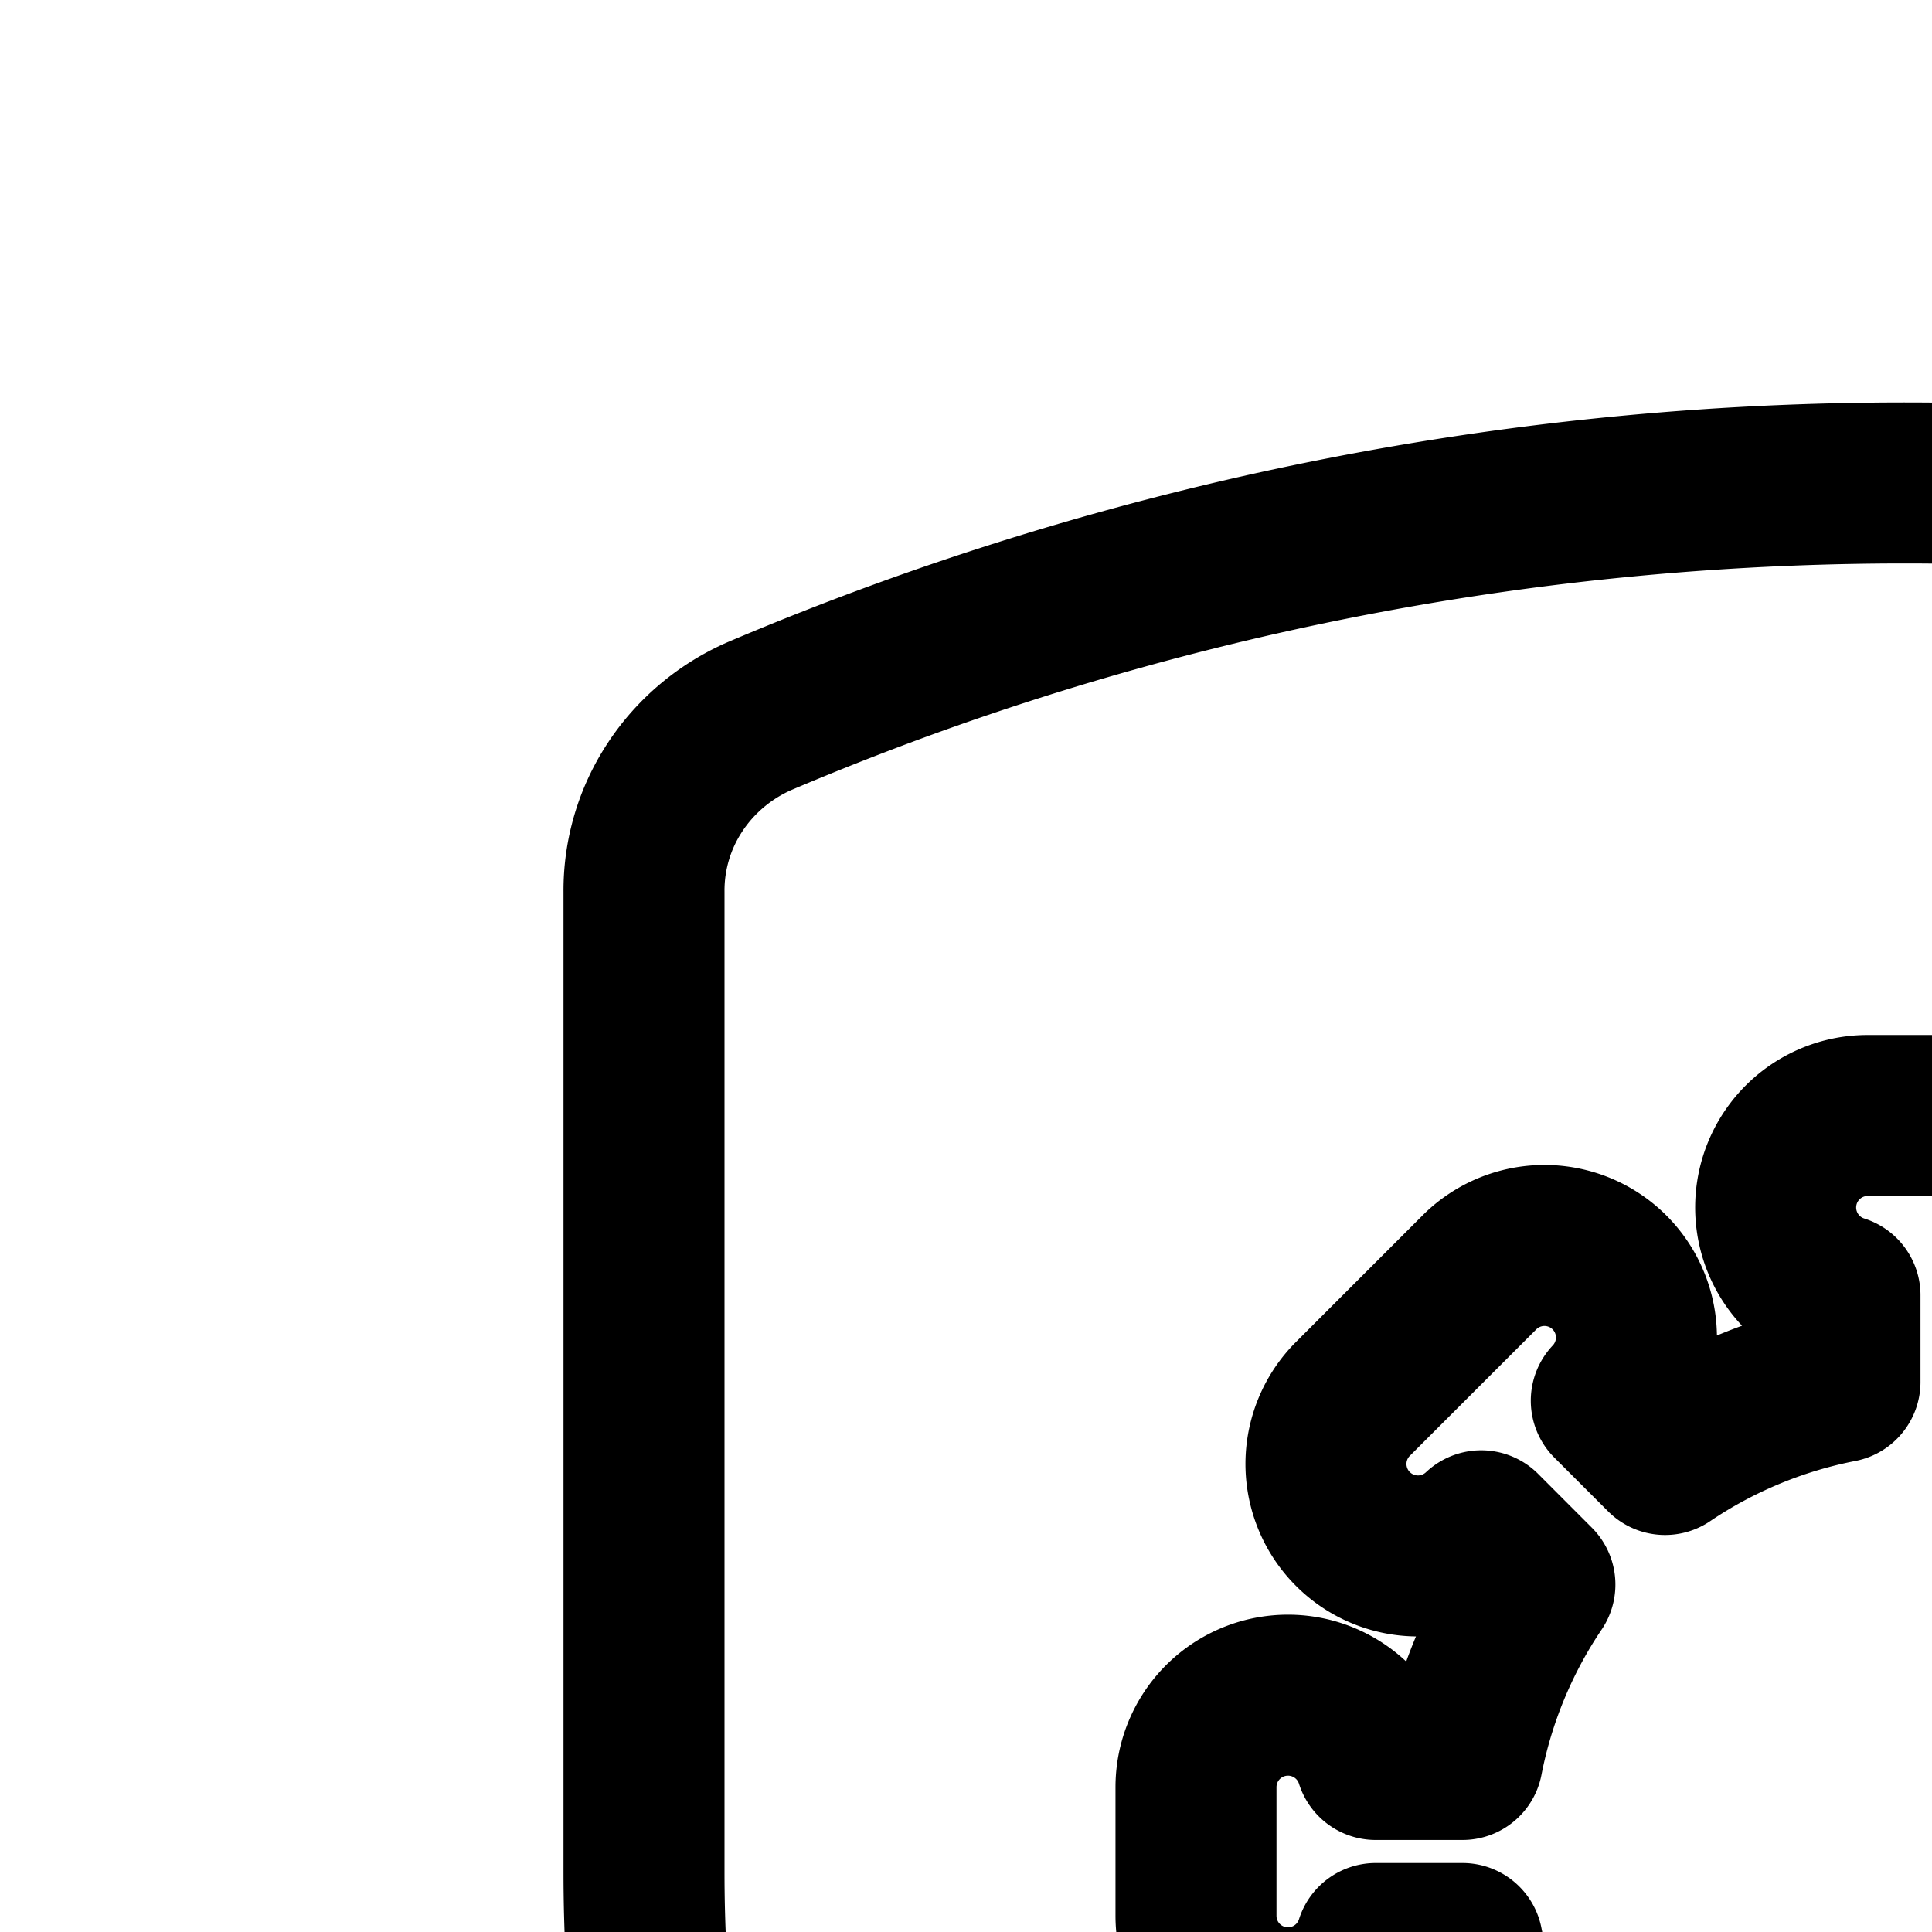 <svg
  xmlns="http://www.w3.org/2000/svg"
  width="24"
  height="24"
  viewBox="0 0 24 24"
  fill="none"
  stroke="currentColor"
  stroke-width="2"
  stroke-linecap="round"
  stroke-linejoin="round"
>
  <path
    fill-rule="evenodd"
    d="M8 11.078V23.26c0 5.956 2.673 14.08 14.233 18.42a5.04 5.04 0 0 0 3.534 0C37.322 37.347 40 29.165 40 23.26V11.078a2.33 2.33 0 0 0-.382-1.295 2.4 2.4 0 0 0-1.043-.884A36.4 36.4 0 0 0 24 6.001 36.4 36.4 0 0 0 9.424 8.9c-.427.19-.79.498-1.042.884A2.33 2.33 0 0 0 8 11.078m10.167 13.065H17.09a1.143 1.143 0 0 1-2.233-.343v-1.6a1.143 1.143 0 0 1 2.233-.343h1.077a5.9 5.9 0 0 1 .9-2.173l-.667-.668a1.143 1.143 0 0 1-1.608-1.624l1.6-1.6a1.143 1.143 0 0 1 1.624 1.608l.668.668a5.9 5.9 0 0 1 2.173-.901V16.09a1.143 1.143 0 0 1 .343-2.233h1.6a1.143 1.143 0 0 1 .343 2.233v1.077a5.9 5.9 0 0 1 2.173.9l.668-.667a1.143 1.143 0 0 1 1.624-1.608l1.6 1.6a1.143 1.143 0 0 1-1.608 1.624l-.668.668a5.9 5.9 0 0 1 .901 2.173h1.077a1.143 1.143 0 0 1 2.233.343v1.6a1.143 1.143 0 0 1-2.233.343h-1.077a5.9 5.9 0 0 1-.6 1.674l1.167 1.167a1.143 1.143 0 0 1 1.608 1.624l-1.6 1.6a1.143 1.143 0 0 1-1.624-1.608l-1.01-1.01a5.9 5.9 0 0 1-2.631 1.243v1.077a1.143 1.143 0 0 1-.343 2.233h-1.6a1.143 1.143 0 0 1-.343-2.233v-1.077a5.9 5.9 0 0 1-2.173-.9l-.668.667a1.143 1.143 0 0 1-1.624 1.608l-1.6-1.6a1.143 1.143 0 0 1 1.608-1.624l.668-.668a5.9 5.9 0 0 1-.901-2.173"
    clip-rule="evenodd"
  />
</svg>
